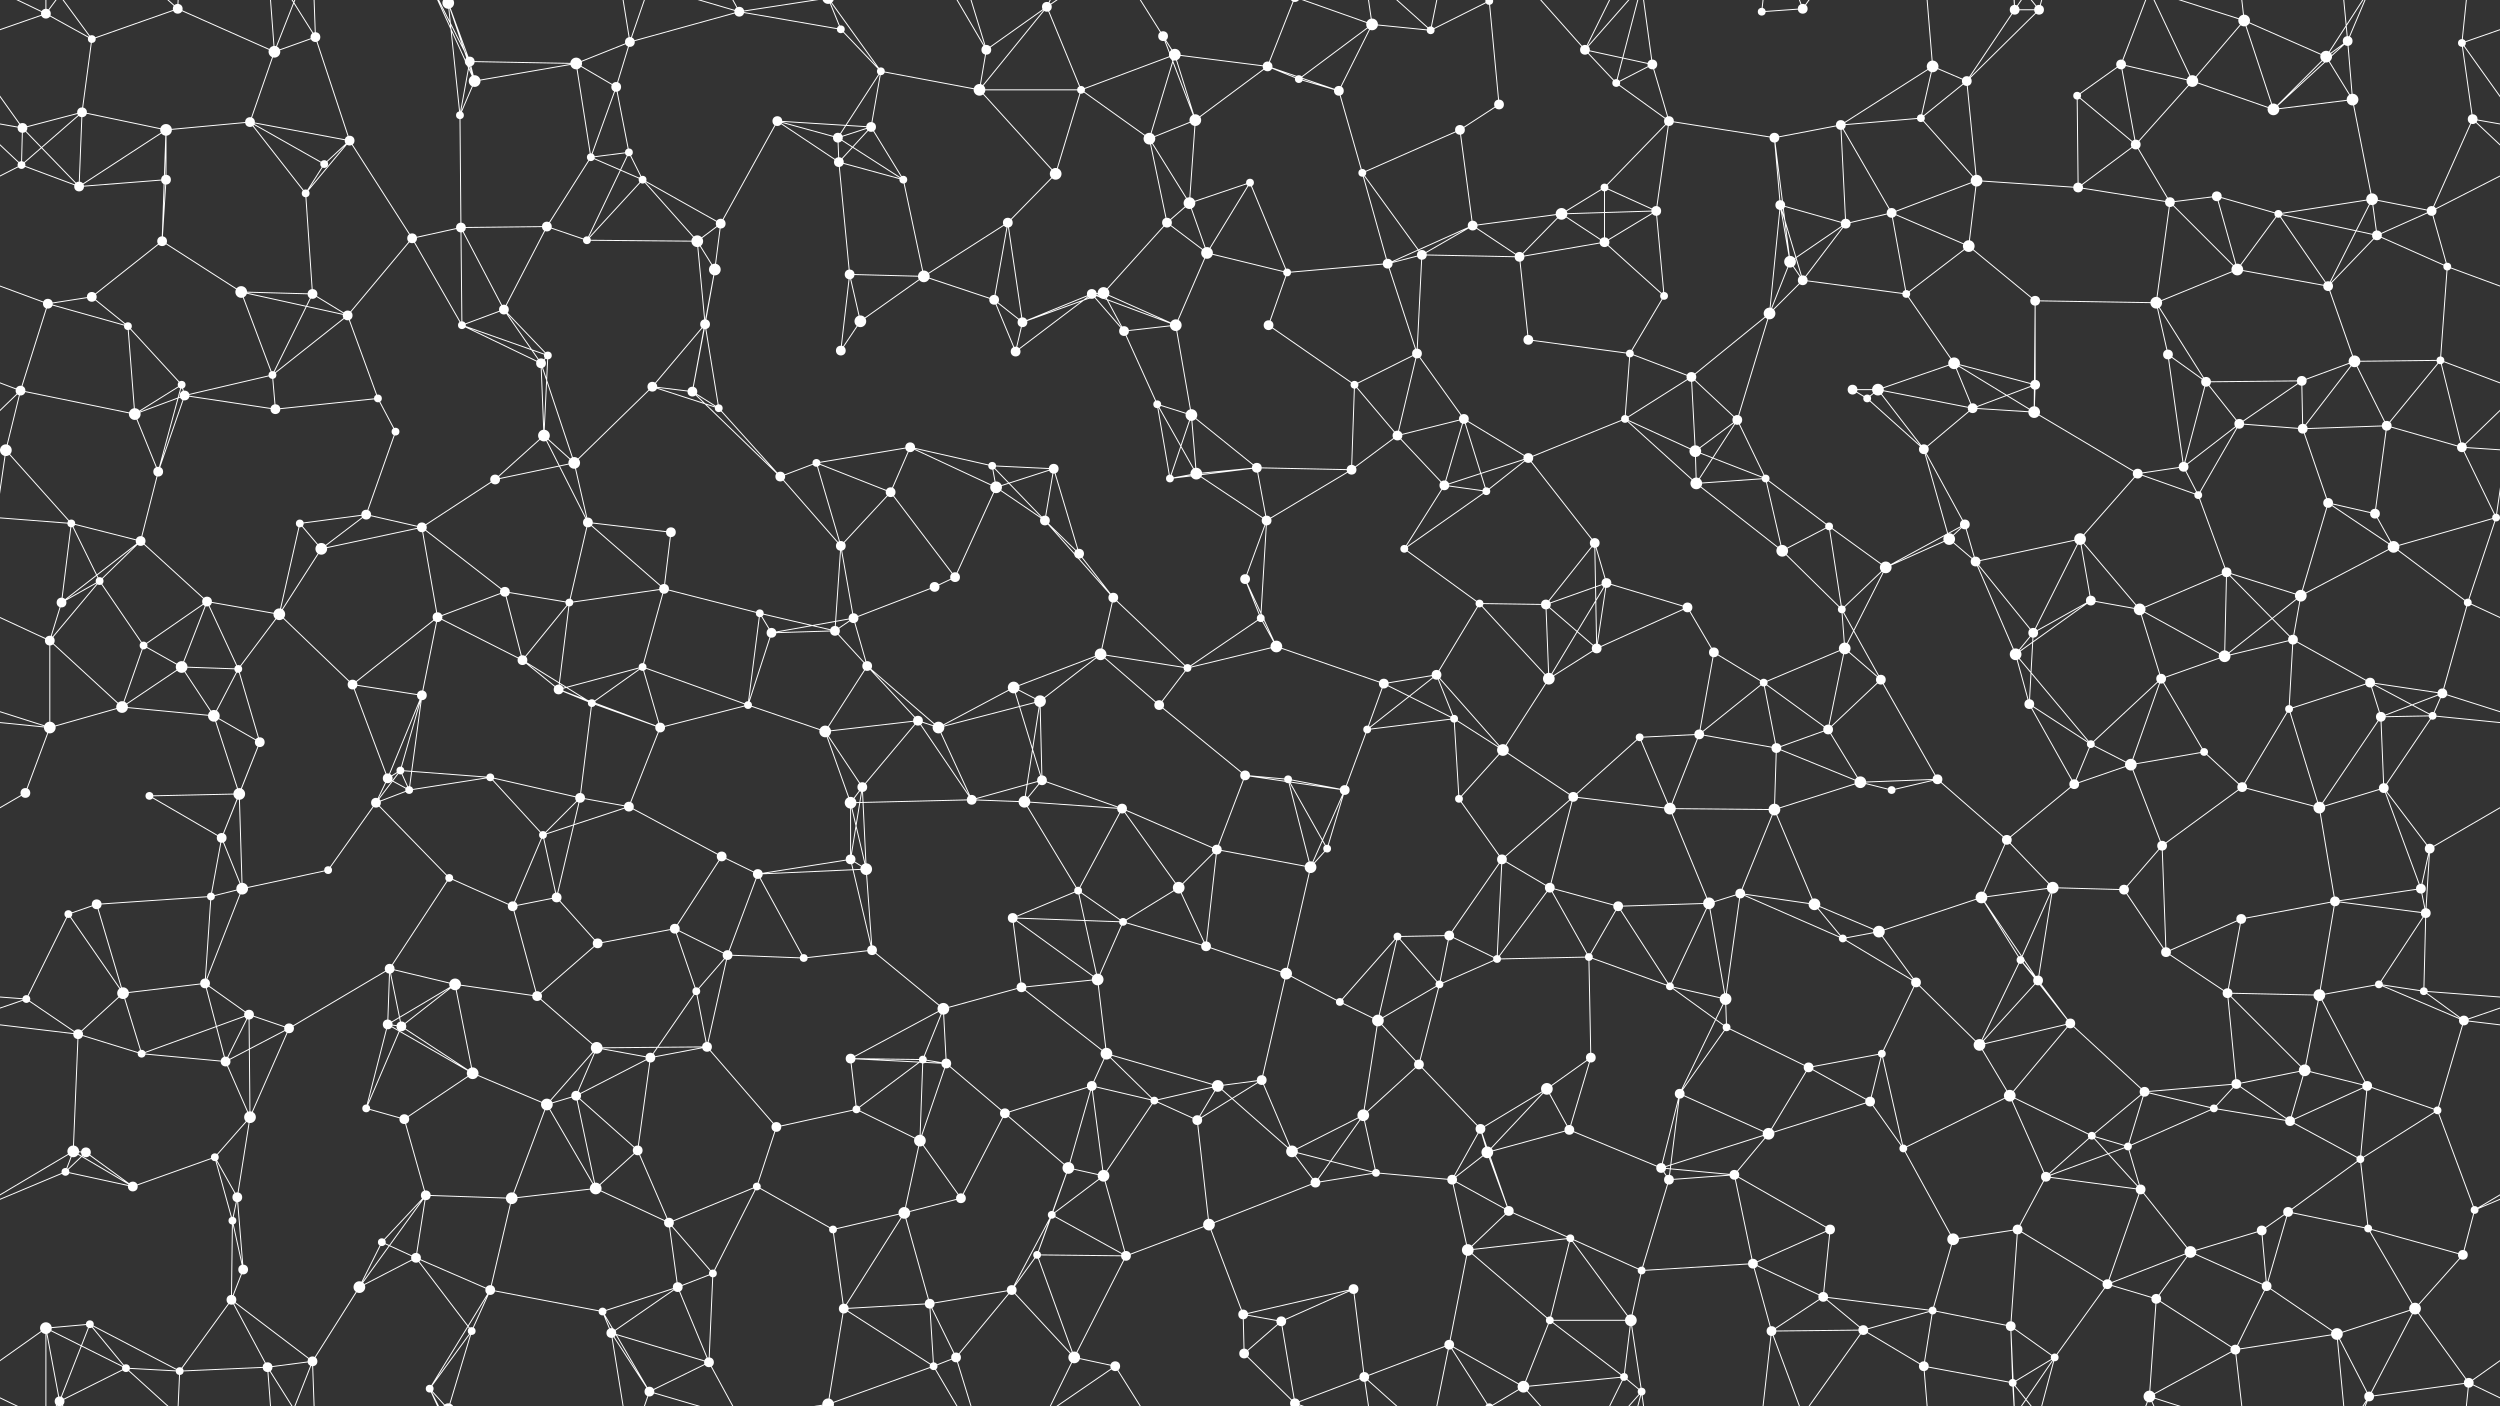 <svg xmlns="http://www.w3.org/2000/svg" width="2560" height="1440" fill="#fff"><rect width="100%" height="100%" fill="#333333" stroke="none"/><circle cx="47" cy="14" r="5"/><circle cx="94" cy="40" r="4"/><circle cx="182" cy="9" r="5"/><circle cx="281" cy="53" r="6"/><circle cx="323" cy="38" r="5"/><circle cx="459" cy="3" r="6"/><circle cx="459" cy="1443" r="6"/><circle cx="481" cy="63" r="5"/><circle cx="590" cy="65" r="6"/><circle cx="645" cy="43" r="5"/><circle cx="757" cy="12" r="5"/><circle cx="861" cy="30" r="4"/><circle cx="902" cy="73" r="4"/><circle cx="1010" cy="51" r="5"/><circle cx="1072" cy="7" r="5"/><circle cx="1191" cy="37" r="5"/><circle cx="1203" cy="56" r="6"/><circle cx="1298" cy="68" r="5"/><circle cx="1405" cy="25" r="6"/><circle cx="1465" cy="31" r="4"/><circle cx="1525" cy="1" r="4"/><circle cx="1525" cy="1441" r="4"/><circle cx="1623" cy="51" r="5"/><circle cx="1692" cy="66" r="5"/><circle cx="1804" cy="12" r="4"/><circle cx="1846" cy="9" r="5"/><circle cx="1979" cy="68" r="6"/><circle cx="2063" cy="10" r="5"/><circle cx="2088" cy="10" r="5"/><circle cx="2172" cy="66" r="5"/><circle cx="2298" cy="21" r="6"/><circle cx="2382" cy="58" r="6"/><circle cx="2404" cy="42" r="5"/><circle cx="2521" cy="44" r="4"/><circle cx="23" cy="131" r="5"/><circle cx="84" cy="115" r="5"/><circle cx="170" cy="133" r="6"/><circle cx="256" cy="125" r="5"/><circle cx="358" cy="144" r="5"/><circle cx="471" cy="118" r="4"/><circle cx="486" cy="83" r="6"/><circle cx="631" cy="89" r="5"/><circle cx="644" cy="156" r="4"/><circle cx="796" cy="124" r="5"/><circle cx="858" cy="141" r="5"/><circle cx="892" cy="130" r="5"/><circle cx="1003" cy="92" r="6"/><circle cx="1107" cy="92" r="4"/><circle cx="1177" cy="142" r="6"/><circle cx="1224" cy="123" r="6"/><circle cx="1330" cy="81" r="4"/><circle cx="1371" cy="93" r="5"/><circle cx="1495" cy="133" r="5"/><circle cx="1535" cy="107" r="5"/><circle cx="1655" cy="85" r="4"/><circle cx="1709" cy="124" r="5"/><circle cx="1817" cy="141" r="5"/><circle cx="1885" cy="128" r="5"/><circle cx="1967" cy="121" r="4"/><circle cx="2014" cy="83" r="5"/><circle cx="2127" cy="98" r="4"/><circle cx="2187" cy="148" r="5"/><circle cx="2245" cy="83" r="6"/><circle cx="2328" cy="112" r="6"/><circle cx="2409" cy="102" r="6"/><circle cx="2532" cy="122" r="5"/><circle cx="22" cy="169" r="4"/><circle cx="81" cy="191" r="5"/><circle cx="170" cy="184" r="5"/><circle cx="313" cy="198" r="4"/><circle cx="332" cy="168" r="4"/><circle cx="472" cy="233" r="5"/><circle cx="560" cy="232" r="5"/><circle cx="605" cy="161" r="4"/><circle cx="658" cy="184" r="4"/><circle cx="738" cy="229" r="5"/><circle cx="859" cy="166" r="5"/><circle cx="925" cy="184" r="4"/><circle cx="1032" cy="228" r="5"/><circle cx="1081" cy="178" r="6"/><circle cx="1195" cy="228" r="5"/><circle cx="1218" cy="208" r="6"/><circle cx="1280" cy="187" r="4"/><circle cx="1395" cy="177" r="4"/><circle cx="1508" cy="231" r="5"/><circle cx="1599" cy="219" r="6"/><circle cx="1643" cy="192" r="4"/><circle cx="1696" cy="216" r="5"/><circle cx="1823" cy="210" r="5"/><circle cx="1890" cy="229" r="5"/><circle cx="1937" cy="218" r="5"/><circle cx="2024" cy="185" r="6"/><circle cx="2128" cy="192" r="5"/><circle cx="2222" cy="207" r="5"/><circle cx="2270" cy="201" r="5"/><circle cx="2333" cy="219" r="4"/><circle cx="2429" cy="204" r="6"/><circle cx="2490" cy="216" r="5"/><circle cx="49" cy="311" r="5"/><circle cx="94" cy="304" r="5"/><circle cx="166" cy="247" r="5"/><circle cx="247" cy="299" r="6"/><circle cx="320" cy="301" r="5"/><circle cx="422" cy="244" r="5"/><circle cx="516" cy="317" r="5"/><circle cx="601" cy="246" r="4"/><circle cx="714" cy="247" r="6"/><circle cx="732" cy="276" r="6"/><circle cx="870" cy="281" r="5"/><circle cx="946" cy="283" r="6"/><circle cx="1018" cy="307" r="5"/><circle cx="1118" cy="301" r="5"/><circle cx="1130" cy="300" r="6"/><circle cx="1236" cy="259" r="6"/><circle cx="1318" cy="279" r="4"/><circle cx="1421" cy="270" r="5"/><circle cx="1456" cy="261" r="5"/><circle cx="1556" cy="263" r="5"/><circle cx="1643" cy="248" r="5"/><circle cx="1704" cy="303" r="4"/><circle cx="1833" cy="268" r="6"/><circle cx="1846" cy="287" r="5"/><circle cx="1952" cy="301" r="4"/><circle cx="2016" cy="252" r="6"/><circle cx="2084" cy="308" r="5"/><circle cx="2208" cy="310" r="6"/><circle cx="2291" cy="276" r="6"/><circle cx="2384" cy="293" r="5"/><circle cx="2434" cy="241" r="5"/><circle cx="2506" cy="273" r="4"/><circle cx="21" cy="400" r="5"/><circle cx="131" cy="334" r="4"/><circle cx="186" cy="394" r="4"/><circle cx="279" cy="384" r="4"/><circle cx="356" cy="323" r="5"/><circle cx="473" cy="333" r="4"/><circle cx="554" cy="372" r="5"/><circle cx="561" cy="364" r="4"/><circle cx="668" cy="396" r="5"/><circle cx="722" cy="332" r="5"/><circle cx="861" cy="359" r="5"/><circle cx="881" cy="329" r="6"/><circle cx="1040" cy="360" r="5"/><circle cx="1047" cy="330" r="5"/><circle cx="1151" cy="339" r="5"/><circle cx="1204" cy="333" r="6"/><circle cx="1299" cy="333" r="5"/><circle cx="1387" cy="394" r="4"/><circle cx="1451" cy="362" r="5"/><circle cx="1565" cy="348" r="5"/><circle cx="1669" cy="362" r="4"/><circle cx="1732" cy="386" r="5"/><circle cx="1812" cy="321" r="6"/><circle cx="1897" cy="399" r="5"/><circle cx="1923" cy="399" r="6"/><circle cx="2001" cy="372" r="6"/><circle cx="2084" cy="394" r="5"/><circle cx="2220" cy="363" r="5"/><circle cx="2259" cy="391" r="5"/><circle cx="2357" cy="390" r="5"/><circle cx="2411" cy="370" r="6"/><circle cx="2499" cy="369" r="4"/><circle cx="6" cy="461" r="6"/><circle cx="138" cy="424" r="6"/><circle cx="189" cy="405" r="5"/><circle cx="282" cy="419" r="5"/><circle cx="387" cy="408" r="4"/><circle cx="405" cy="442" r="4"/><circle cx="557" cy="446" r="6"/><circle cx="588" cy="474" r="6"/><circle cx="709" cy="401" r="5"/><circle cx="736" cy="418" r="4"/><circle cx="836" cy="474" r="4"/><circle cx="932" cy="458" r="5"/><circle cx="1016" cy="477" r="4"/><circle cx="1079" cy="480" r="5"/><circle cx="1185" cy="414" r="4"/><circle cx="1220" cy="425" r="6"/><circle cx="1287" cy="479" r="5"/><circle cx="1431" cy="446" r="5"/><circle cx="1499" cy="429" r="5"/><circle cx="1565" cy="469" r="5"/><circle cx="1664" cy="429" r="4"/><circle cx="1736" cy="462" r="6"/><circle cx="1779" cy="430" r="5"/><circle cx="1912" cy="408" r="4"/><circle cx="1970" cy="460" r="5"/><circle cx="2020" cy="418" r="5"/><circle cx="2083" cy="422" r="6"/><circle cx="2236" cy="478" r="5"/><circle cx="2293" cy="434" r="5"/><circle cx="2358" cy="439" r="5"/><circle cx="2444" cy="436" r="5"/><circle cx="2521" cy="458" r="5"/><circle cx="73" cy="536" r="4"/><circle cx="144" cy="554" r="5"/><circle cx="162" cy="483" r="5"/><circle cx="307" cy="536" r="4"/><circle cx="375" cy="527" r="5"/><circle cx="432" cy="540" r="5"/><circle cx="507" cy="491" r="5"/><circle cx="602" cy="535" r="5"/><circle cx="687" cy="545" r="5"/><circle cx="799" cy="488" r="5"/><circle cx="861" cy="559" r="5"/><circle cx="912" cy="504" r="5"/><circle cx="1020" cy="499" r="6"/><circle cx="1070" cy="533" r="5"/><circle cx="1198" cy="490" r="4"/><circle cx="1225" cy="485" r="6"/><circle cx="1297" cy="533" r="5"/><circle cx="1384" cy="481" r="5"/><circle cx="1479" cy="497" r="5"/><circle cx="1522" cy="503" r="4"/><circle cx="1633" cy="556" r="5"/><circle cx="1737" cy="495" r="6"/><circle cx="1808" cy="490" r="4"/><circle cx="1873" cy="539" r="4"/><circle cx="1996" cy="552" r="6"/><circle cx="2012" cy="537" r="5"/><circle cx="2130" cy="552" r="6"/><circle cx="2189" cy="485" r="5"/><circle cx="2251" cy="507" r="4"/><circle cx="2384" cy="515" r="5"/><circle cx="2432" cy="526" r="5"/><circle cx="2556" cy="530" r="4"/><circle cx="63" cy="617" r="5"/><circle cx="102" cy="595" r="4"/><circle cx="212" cy="616" r="5"/><circle cx="286" cy="629" r="6"/><circle cx="329" cy="562" r="6"/><circle cx="448" cy="632" r="5"/><circle cx="517" cy="606" r="5"/><circle cx="583" cy="617" r="4"/><circle cx="680" cy="603" r="5"/><circle cx="778" cy="628" r="4"/><circle cx="874" cy="633" r="5"/><circle cx="957" cy="601" r="5"/><circle cx="978" cy="591" r="5"/><circle cx="1105" cy="567" r="5"/><circle cx="1140" cy="612" r="5"/><circle cx="1275" cy="593" r="5"/><circle cx="1291" cy="633" r="4"/><circle cx="1438" cy="562" r="4"/><circle cx="1515" cy="618" r="4"/><circle cx="1583" cy="619" r="5"/><circle cx="1645" cy="597" r="5"/><circle cx="1728" cy="622" r="5"/><circle cx="1825" cy="564" r="6"/><circle cx="1886" cy="624" r="4"/><circle cx="1931" cy="581" r="6"/><circle cx="2023" cy="575" r="5"/><circle cx="2141" cy="615" r="5"/><circle cx="2191" cy="624" r="6"/><circle cx="2280" cy="586" r="5"/><circle cx="2356" cy="610" r="6"/><circle cx="2451" cy="560" r="6"/><circle cx="2527" cy="617" r="4"/><circle cx="51" cy="656" r="5"/><circle cx="147" cy="661" r="4"/><circle cx="186" cy="683" r="6"/><circle cx="244" cy="685" r="4"/><circle cx="361" cy="701" r="5"/><circle cx="432" cy="712" r="5"/><circle cx="535" cy="676" r="5"/><circle cx="572" cy="706" r="5"/><circle cx="658" cy="683" r="4"/><circle cx="790" cy="648" r="5"/><circle cx="855" cy="646" r="5"/><circle cx="888" cy="682" r="5"/><circle cx="1038" cy="704" r="6"/><circle cx="1065" cy="718" r="6"/><circle cx="1127" cy="670" r="6"/><circle cx="1216" cy="684" r="4"/><circle cx="1307" cy="662" r="6"/><circle cx="1417" cy="700" r="5"/><circle cx="1471" cy="691" r="5"/><circle cx="1586" cy="695" r="6"/><circle cx="1635" cy="664" r="5"/><circle cx="1755" cy="668" r="5"/><circle cx="1806" cy="699" r="4"/><circle cx="1889" cy="664" r="6"/><circle cx="1926" cy="696" r="5"/><circle cx="2064" cy="670" r="6"/><circle cx="2082" cy="648" r="5"/><circle cx="2213" cy="695" r="5"/><circle cx="2278" cy="672" r="6"/><circle cx="2348" cy="655" r="5"/><circle cx="2427" cy="699" r="5"/><circle cx="2501" cy="710" r="5"/><circle cx="51" cy="745" r="6"/><circle cx="125" cy="724" r="6"/><circle cx="219" cy="733" r="6"/><circle cx="266" cy="760" r="5"/><circle cx="397" cy="797" r="5"/><circle cx="410" cy="789" r="4"/><circle cx="502" cy="796" r="4"/><circle cx="606" cy="720" r="4"/><circle cx="676" cy="745" r="5"/><circle cx="766" cy="722" r="4"/><circle cx="845" cy="749" r="6"/><circle cx="940" cy="738" r="5"/><circle cx="961" cy="745" r="6"/><circle cx="1067" cy="799" r="5"/><circle cx="1187" cy="722" r="5"/><circle cx="1275" cy="794" r="5"/><circle cx="1319" cy="798" r="4"/><circle cx="1400" cy="747" r="4"/><circle cx="1489" cy="736" r="4"/><circle cx="1539" cy="768" r="6"/><circle cx="1679" cy="755" r="4"/><circle cx="1740" cy="752" r="5"/><circle cx="1819" cy="766" r="5"/><circle cx="1872" cy="747" r="5"/><circle cx="1984" cy="798" r="5"/><circle cx="2078" cy="721" r="5"/><circle cx="2141" cy="762" r="4"/><circle cx="2182" cy="783" r="6"/><circle cx="2257" cy="770" r="4"/><circle cx="2344" cy="726" r="4"/><circle cx="2438" cy="734" r="5"/><circle cx="2491" cy="733" r="4"/><circle cx="26" cy="812" r="5"/><circle cx="153" cy="815" r="4"/><circle cx="227" cy="858" r="5"/><circle cx="245" cy="813" r="6"/><circle cx="385" cy="822" r="5"/><circle cx="419" cy="809" r="4"/><circle cx="556" cy="855" r="4"/><circle cx="594" cy="817" r="5"/><circle cx="644" cy="826" r="5"/><circle cx="739" cy="877" r="5"/><circle cx="871" cy="822" r="6"/><circle cx="883" cy="806" r="5"/><circle cx="995" cy="819" r="5"/><circle cx="1049" cy="821" r="6"/><circle cx="1149" cy="828" r="5"/><circle cx="1246" cy="870" r="5"/><circle cx="1359" cy="869" r="4"/><circle cx="1377" cy="809" r="5"/><circle cx="1494" cy="818" r="4"/><circle cx="1538" cy="880" r="5"/><circle cx="1611" cy="816" r="5"/><circle cx="1710" cy="828" r="6"/><circle cx="1817" cy="829" r="6"/><circle cx="1905" cy="801" r="6"/><circle cx="1937" cy="809" r="4"/><circle cx="2055" cy="860" r="5"/><circle cx="2124" cy="803" r="5"/><circle cx="2214" cy="866" r="5"/><circle cx="2296" cy="806" r="5"/><circle cx="2375" cy="827" r="6"/><circle cx="2441" cy="807" r="5"/><circle cx="2488" cy="869" r="5"/><circle cx="70" cy="936" r="4"/><circle cx="99" cy="926" r="5"/><circle cx="216" cy="918" r="4"/><circle cx="248" cy="910" r="6"/><circle cx="336" cy="891" r="4"/><circle cx="460" cy="899" r="4"/><circle cx="525" cy="928" r="5"/><circle cx="570" cy="919" r="5"/><circle cx="691" cy="951" r="5"/><circle cx="776" cy="895" r="5"/><circle cx="871" cy="880" r="5"/><circle cx="887" cy="890" r="6"/><circle cx="1037" cy="940" r="5"/><circle cx="1104" cy="912" r="4"/><circle cx="1150" cy="944" r="4"/><circle cx="1207" cy="909" r="6"/><circle cx="1342" cy="888" r="6"/><circle cx="1431" cy="959" r="4"/><circle cx="1484" cy="958" r="5"/><circle cx="1587" cy="909" r="5"/><circle cx="1657" cy="928" r="5"/><circle cx="1750" cy="925" r="6"/><circle cx="1782" cy="915" r="5"/><circle cx="1858" cy="926" r="6"/><circle cx="1924" cy="954" r="6"/><circle cx="2029" cy="919" r="6"/><circle cx="2102" cy="909" r="6"/><circle cx="2175" cy="911" r="5"/><circle cx="2295" cy="941" r="5"/><circle cx="2391" cy="923" r="5"/><circle cx="2479" cy="910" r="5"/><circle cx="2484" cy="935" r="5"/><circle cx="27" cy="1023" r="4"/><circle cx="126" cy="1017" r="6"/><circle cx="210" cy="1007" r="5"/><circle cx="255" cy="1039" r="5"/><circle cx="399" cy="992" r="5"/><circle cx="466" cy="1008" r="6"/><circle cx="550" cy="1020" r="5"/><circle cx="612" cy="966" r="5"/><circle cx="713" cy="1015" r="4"/><circle cx="745" cy="978" r="5"/><circle cx="823" cy="981" r="4"/><circle cx="893" cy="973" r="5"/><circle cx="966" cy="1033" r="6"/><circle cx="1046" cy="1011" r="5"/><circle cx="1124" cy="1003" r="6"/><circle cx="1235" cy="969" r="5"/><circle cx="1317" cy="997" r="6"/><circle cx="1372" cy="1026" r="4"/><circle cx="1474" cy="1008" r="4"/><circle cx="1533" cy="982" r="4"/><circle cx="1627" cy="980" r="4"/><circle cx="1710" cy="1010" r="4"/><circle cx="1767" cy="1023" r="6"/><circle cx="1887" cy="961" r="4"/><circle cx="1962" cy="1006" r="5"/><circle cx="2069" cy="983" r="4"/><circle cx="2087" cy="1004" r="5"/><circle cx="2218" cy="975" r="5"/><circle cx="2281" cy="1017" r="5"/><circle cx="2375" cy="1019" r="6"/><circle cx="2436" cy="1008" r="4"/><circle cx="2482" cy="1015" r="4"/><circle cx="80" cy="1059" r="5"/><circle cx="145" cy="1079" r="4"/><circle cx="231" cy="1087" r="5"/><circle cx="296" cy="1053" r="5"/><circle cx="397" cy="1049" r="5"/><circle cx="411" cy="1051" r="5"/><circle cx="484" cy="1099" r="6"/><circle cx="611" cy="1073" r="6"/><circle cx="666" cy="1083" r="5"/><circle cx="724" cy="1072" r="5"/><circle cx="871" cy="1084" r="5"/><circle cx="945" cy="1085" r="4"/><circle cx="969" cy="1089" r="5"/><circle cx="1118" cy="1112" r="5"/><circle cx="1133" cy="1079" r="6"/><circle cx="1247" cy="1112" r="6"/><circle cx="1292" cy="1106" r="5"/><circle cx="1411" cy="1045" r="6"/><circle cx="1453" cy="1090" r="5"/><circle cx="1584" cy="1115" r="6"/><circle cx="1629" cy="1083" r="5"/><circle cx="1720" cy="1120" r="5"/><circle cx="1768" cy="1052" r="4"/><circle cx="1852" cy="1093" r="5"/><circle cx="1927" cy="1079" r="4"/><circle cx="2027" cy="1070" r="6"/><circle cx="2120" cy="1048" r="5"/><circle cx="2196" cy="1118" r="5"/><circle cx="2290" cy="1110" r="5"/><circle cx="2360" cy="1096" r="6"/><circle cx="2424" cy="1112" r="5"/><circle cx="2523" cy="1045" r="5"/><circle cx="75" cy="1179" r="6"/><circle cx="88" cy="1180" r="5"/><circle cx="220" cy="1185" r="4"/><circle cx="256" cy="1144" r="6"/><circle cx="375" cy="1135" r="4"/><circle cx="414" cy="1146" r="5"/><circle cx="560" cy="1131" r="6"/><circle cx="590" cy="1122" r="5"/><circle cx="653" cy="1178" r="5"/><circle cx="795" cy="1154" r="5"/><circle cx="877" cy="1136" r="4"/><circle cx="942" cy="1168" r="6"/><circle cx="1029" cy="1140" r="5"/><circle cx="1094" cy="1196" r="6"/><circle cx="1182" cy="1127" r="4"/><circle cx="1226" cy="1147" r="5"/><circle cx="1323" cy="1179" r="6"/><circle cx="1396" cy="1142" r="6"/><circle cx="1516" cy="1156" r="5"/><circle cx="1523" cy="1180" r="6"/><circle cx="1607" cy="1157" r="5"/><circle cx="1701" cy="1196" r="5"/><circle cx="1811" cy="1161" r="6"/><circle cx="1915" cy="1128" r="5"/><circle cx="1949" cy="1176" r="4"/><circle cx="2058" cy="1122" r="6"/><circle cx="2142" cy="1163" r="4"/><circle cx="2179" cy="1174" r="4"/><circle cx="2267" cy="1135" r="4"/><circle cx="2345" cy="1148" r="5"/><circle cx="2417" cy="1187" r="4"/><circle cx="2496" cy="1137" r="4"/><circle cx="67" cy="1200" r="4"/><circle cx="136" cy="1215" r="5"/><circle cx="238" cy="1250" r="4"/><circle cx="243" cy="1226" r="5"/><circle cx="391" cy="1272" r="4"/><circle cx="436" cy="1224" r="5"/><circle cx="524" cy="1227" r="6"/><circle cx="610" cy="1217" r="6"/><circle cx="685" cy="1252" r="5"/><circle cx="775" cy="1215" r="4"/><circle cx="853" cy="1259" r="4"/><circle cx="926" cy="1242" r="6"/><circle cx="984" cy="1227" r="5"/><circle cx="1077" cy="1244" r="4"/><circle cx="1130" cy="1204" r="6"/><circle cx="1238" cy="1254" r="6"/><circle cx="1347" cy="1211" r="5"/><circle cx="1409" cy="1201" r="4"/><circle cx="1487" cy="1208" r="5"/><circle cx="1545" cy="1240" r="5"/><circle cx="1608" cy="1268" r="4"/><circle cx="1709" cy="1208" r="5"/><circle cx="1776" cy="1203" r="5"/><circle cx="1874" cy="1259" r="5"/><circle cx="2000" cy="1269" r="6"/><circle cx="2066" cy="1259" r="5"/><circle cx="2095" cy="1205" r="5"/><circle cx="2192" cy="1218" r="5"/><circle cx="2316" cy="1260" r="5"/><circle cx="2343" cy="1241" r="5"/><circle cx="2425" cy="1258" r="4"/><circle cx="2534" cy="1239" r="4"/><circle cx="47" cy="1360" r="6"/><circle cx="92" cy="1356" r="4"/><circle cx="237" cy="1331" r="5"/><circle cx="249" cy="1300" r="5"/><circle cx="368" cy="1318" r="6"/><circle cx="426" cy="1288" r="5"/><circle cx="502" cy="1321" r="5"/><circle cx="617" cy="1343" r="4"/><circle cx="694" cy="1318" r="5"/><circle cx="730" cy="1304" r="4"/><circle cx="864" cy="1340" r="5"/><circle cx="952" cy="1335" r="5"/><circle cx="1036" cy="1321" r="5"/><circle cx="1062" cy="1285" r="4"/><circle cx="1153" cy="1286" r="5"/><circle cx="1273" cy="1346" r="5"/><circle cx="1312" cy="1353" r="5"/><circle cx="1386" cy="1320" r="5"/><circle cx="1503" cy="1280" r="6"/><circle cx="1587" cy="1352" r="4"/><circle cx="1670" cy="1352" r="6"/><circle cx="1681" cy="1301" r="4"/><circle cx="1795" cy="1294" r="5"/><circle cx="1867" cy="1328" r="5"/><circle cx="1979" cy="1342" r="4"/><circle cx="2059" cy="1358" r="5"/><circle cx="2158" cy="1315" r="5"/><circle cx="2208" cy="1330" r="5"/><circle cx="2243" cy="1282" r="6"/><circle cx="2321" cy="1317" r="5"/><circle cx="2473" cy="1340" r="6"/><circle cx="2522" cy="1285" r="5"/><circle cx="61" cy="1435" r="5"/><circle cx="129" cy="1401" r="4"/><circle cx="184" cy="1404" r="4"/><circle cx="274" cy="1400" r="5"/><circle cx="320" cy="1394" r="5"/><circle cx="440" cy="1422" r="4"/><circle cx="483" cy="1363" r="4"/><circle cx="626" cy="1365" r="5"/><circle cx="665" cy="1425" r="5"/><circle cx="726" cy="1395" r="5"/><circle cx="848" cy="1438" r="6"/><circle cx="848" cy="-2" r="6"/><circle cx="956" cy="1399" r="4"/><circle cx="979" cy="1390" r="5"/><circle cx="1100" cy="1390" r="6"/><circle cx="1142" cy="1399" r="5"/><circle cx="1274" cy="1386" r="5"/><circle cx="1326" cy="1437" r="5"/><circle cx="1326" cy="-3" r="5"/><circle cx="1397" cy="1410" r="5"/><circle cx="1484" cy="1377" r="5"/><circle cx="1560" cy="1420" r="6"/><circle cx="1663" cy="1410" r="4"/><circle cx="1681" cy="1425" r="4"/><circle cx="1814" cy="1363" r="5"/><circle cx="1908" cy="1362" r="5"/><circle cx="1970" cy="1399" r="5"/><circle cx="2061" cy="1416" r="4"/><circle cx="2104" cy="1390" r="4"/><circle cx="2201" cy="1430" r="6"/><circle cx="2289" cy="1382" r="5"/><circle cx="2393" cy="1366" r="6"/><circle cx="2426" cy="1430" r="5"/><circle cx="2528" cy="1416" r="5"/><path stroke="#fff" d="M47 14L94 40M47 14L-39 44M47 14L47 -80M47 14L61 -5M47 14L-32 -24M2607 14L2521 44M2607 14L2528 -24M47 1454L47 1360M47 1454L61 1435M47 1454L-32 1416M2607 1454L2528 1416M94 40L182 9M94 40L84 115M94 40L61 -5M94 1480L61 1435M182 9L281 53M182 9L129 -39M182 9L184 -36M182 1449L129 1401M182 1449L184 1404M281 53L323 38M281 53L256 125M281 53L274 -40M281 53L320 -46M281 1493L274 1400M281 1493L320 1394M323 38L358 144M323 38L274 -40M323 38L320 -46M323 1478L274 1400M323 1478L320 1394M459 3L481 63M459 3L471 118M459 3L486 83M459 3L440 -18M459 3L483 -77M459 1443L440 1422M459 1443L483 1363M481 63L590 65M481 63L471 118M481 63L486 83M481 63L440 -18M481 1503L440 1422M590 65L645 43M590 65L486 83M590 65L631 89M590 65L605 161M645 43L757 12M645 43L631 89M645 43L626 -75M645 43L665 -15M645 1483L626 1365M645 1483L665 1425M757 12L861 30M757 12L665 -15M757 12L726 -45M757 12L848 -2M757 1452L665 1425M757 1452L726 1395M757 1452L848 1438M861 30L902 73M861 30L848 -2M861 1470L848 1438M902 73L858 141M902 73L892 130M902 73L1003 92M902 73L848 -2M902 1513L848 1438M1010 51L1072 7M1010 51L1003 92M1010 51L956 -41M1010 51L979 -50M1010 1491L956 1399M1010 1491L979 1390M1072 7L1003 92M1072 7L1107 92M1072 7L1100 -50M1072 7L1142 -41M1072 1447L1100 1390M1072 1447L1142 1399M1191 37L1203 56M1191 37L1224 123M1191 37L1142 -41M1191 1477L1142 1399M1203 56L1298 68M1203 56L1107 92M1203 56L1177 142M1203 56L1224 123M1298 68L1224 123M1298 68L1330 81M1298 68L1371 93M1298 68L1326 -3M1298 1508L1326 1437M1405 25L1465 31M1405 25L1330 81M1405 25L1371 93M1405 25L1326 -3M1405 25L1397 -30M1405 1465L1326 1437M1405 1465L1397 1410M1465 31L1525 1M1465 31L1397 -30M1465 31L1484 -63M1465 1471L1397 1410M1465 1471L1484 1377M1525 1L1535 107M1525 1L1484 -63M1525 1L1560 -20M1525 1441L1484 1377M1525 1441L1560 1420M1623 51L1692 66M1623 51L1655 85M1623 51L1560 -20M1623 51L1663 -30M1623 51L1681 -15M1623 1491L1560 1420M1623 1491L1663 1410M1623 1491L1681 1425M1692 66L1655 85M1692 66L1709 124M1692 66L1681 -15M1692 1506L1681 1425M1804 12L1846 9M1804 12L1814 -77M1804 1452L1814 1363M1846 9L1814 -77M1846 9L1908 -78M1846 1449L1814 1363M1846 1449L1908 1362M1979 68L1885 128M1979 68L1967 121M1979 68L2014 83M1979 68L1970 -41M1979 1508L1970 1399M2063 10L2088 10M2063 10L2014 83M2063 10L2059 -82M2063 10L2061 -24M2063 10L2104 -50M2063 1450L2059 1358M2063 1450L2061 1416M2063 1450L2104 1390M2088 10L2014 83M2088 10L2061 -24M2088 10L2104 -50M2088 1450L2061 1416M2088 1450L2104 1390M2172 66L2127 98M2172 66L2187 148M2172 66L2245 83M2172 66L2201 -10M2172 1506L2201 1430M2298 21L2382 58M2298 21L2245 83M2298 21L2328 112M2298 21L2201 -10M2298 21L2289 -58M2298 1461L2201 1430M2298 1461L2289 1382M2382 58L2404 42M2382 58L2328 112M2382 58L2409 102M2382 58L2426 -10M2382 1498L2426 1430M2404 42L2328 112M2404 42L2409 102M2404 42L2393 -74M2404 42L2426 -10M2404 1482L2393 1366M2404 1482L2426 1430M2521 44L2583 131M2521 44L2532 122M2521 44L2528 -24M-39 44L23 131M2521 1484L2528 1416M23 131L84 115M23 131L-28 122M23 131L22 169M23 131L81 191M2583 131L2532 122M84 115L170 133M84 115L22 169M84 115L81 191M170 133L256 125M170 133L81 191M170 133L170 184M170 133L166 247M256 125L358 144M256 125L313 198M256 125L332 168M358 144L313 198M358 144L332 168M358 144L422 244M471 118L486 83M471 118L472 233M486 83L440 -18M486 1523L440 1422M631 89L644 156M631 89L605 161M644 156L605 161M644 156L658 184M644 156L601 246M796 124L858 141M796 124L892 130M796 124L738 229M796 124L859 166M858 141L892 130M858 141L859 166M858 141L925 184M892 130L859 166M892 130L925 184M1003 92L1107 92M1003 92L1081 178M1107 92L1177 142M1107 92L1081 178M1177 142L1224 123M1177 142L1195 228M1177 142L1218 208M1224 123L1218 208M1330 81L1371 93M1371 93L1395 177M1495 133L1535 107M1495 133L1395 177M1495 133L1508 231M1655 85L1709 124M1655 85L1681 -15M1655 1525L1681 1425M1709 124L1817 141M1709 124L1643 192M1709 124L1696 216M1817 141L1885 128M1817 141L1823 210M1817 141L1833 268M1885 128L1967 121M1885 128L1890 229M1885 128L1937 218M1967 121L2014 83M1967 121L2024 185M2014 83L2024 185M2127 98L2187 148M2127 98L2128 192M2187 148L2245 83M2187 148L2128 192M2187 148L2222 207M2245 83L2328 112M2245 83L2201 -10M2245 1523L2201 1430M2328 112L2409 102M2409 102L2429 204M2532 122L2582 169M2532 122L2490 216M-28 122L22 169M22 169L81 191M22 169L-70 216M2582 169L2490 216M81 191L170 184M170 184L166 247M313 198L332 168M313 198L320 301M472 233L560 232M472 233L422 244M472 233L516 317M472 233L473 333M560 232L605 161M560 232L516 317M560 232L601 246M605 161L658 184M658 184L738 229M658 184L601 246M658 184L714 247M738 229L714 247M738 229L732 276M859 166L925 184M859 166L870 281M925 184L946 283M1032 228L1081 178M1032 228L946 283M1032 228L1018 307M1032 228L1047 330M1195 228L1218 208M1195 228L1130 300M1195 228L1236 259M1218 208L1280 187M1218 208L1236 259M1280 187L1236 259M1280 187L1318 279M1395 177L1421 270M1395 177L1456 261M1508 231L1599 219M1508 231L1421 270M1508 231L1456 261M1508 231L1556 263M1599 219L1643 192M1599 219L1696 216M1599 219L1556 263M1599 219L1643 248M1643 192L1696 216M1643 192L1643 248M1696 216L1643 248M1696 216L1704 303M1823 210L1890 229M1823 210L1833 268M1823 210L1846 287M1823 210L1812 321M1890 229L1937 218M1890 229L1833 268M1890 229L1846 287M1937 218L2024 185M1937 218L1952 301M1937 218L2016 252M2024 185L2128 192M2024 185L2016 252M2128 192L2222 207M2222 207L2270 201M2222 207L2208 310M2222 207L2291 276M2270 201L2333 219M2270 201L2291 276M2333 219L2429 204M2333 219L2291 276M2333 219L2384 293M2333 219L2434 241M2429 204L2490 216M2429 204L2384 293M2429 204L2434 241M2490 216L2434 241M2490 216L2506 273M49 311L94 304M49 311L-54 273M49 311L21 400M49 311L131 334M2609 311L2506 273M94 304L166 247M94 304L131 334M166 247L247 299M247 299L320 301M247 299L279 384M247 299L356 323M320 301L279 384M320 301L356 323M422 244L356 323M422 244L473 333M516 317L473 333M516 317L554 372M516 317L561 364M601 246L714 247M714 247L732 276M714 247L722 332M732 276L722 332M732 276L709 401M870 281L946 283M870 281L861 359M870 281L881 329M946 283L1018 307M946 283L881 329M1018 307L1040 360M1018 307L1047 330M1118 301L1130 300M1118 301L1040 360M1118 301L1047 330M1118 301L1151 339M1118 301L1204 333M1130 300L1047 330M1130 300L1151 339M1130 300L1204 333M1236 259L1318 279M1236 259L1204 333M1318 279L1421 270M1318 279L1299 333M1421 270L1456 261M1421 270L1451 362M1456 261L1556 263M1456 261L1451 362M1556 263L1643 248M1556 263L1565 348M1643 248L1704 303M1704 303L1669 362M1833 268L1846 287M1833 268L1812 321M1846 287L1952 301M1846 287L1812 321M1952 301L2016 252M1952 301L2001 372M2016 252L2084 308M2084 308L2208 310M2084 308L2084 394M2084 308L2083 422M2208 310L2291 276M2208 310L2220 363M2208 310L2259 391M2291 276L2384 293M2384 293L2434 241M2384 293L2411 370M2434 241L2506 273M2506 273L2499 369M21 400L-61 369M21 400L6 461M21 400L138 424M21 400L-39 458M2581 400L2499 369M2581 400L2521 458M131 334L186 394M131 334L138 424M186 394L138 424M186 394L189 405M186 394L162 483M279 384L356 323M279 384L189 405M279 384L282 419M356 323L387 408M473 333L554 372M473 333L561 364M554 372L561 364M554 372L557 446M554 372L588 474M561 364L557 446M668 396L722 332M668 396L588 474M668 396L709 401M668 396L736 418M722 332L709 401M722 332L736 418M861 359L881 329M1040 360L1047 330M1151 339L1204 333M1151 339L1185 414M1204 333L1220 425M1299 333L1387 394M1387 394L1451 362M1387 394L1431 446M1387 394L1384 481M1451 362L1431 446M1451 362L1499 429M1565 348L1669 362M1669 362L1732 386M1669 362L1664 429M1732 386L1812 321M1732 386L1664 429M1732 386L1736 462M1732 386L1779 430M1812 321L1779 430M1897 399L1923 399M1897 399L1912 408M1923 399L2001 372M1923 399L1912 408M1923 399L1970 460M1923 399L2020 418M2001 372L2084 394M2001 372L2020 418M2001 372L2083 422M2084 394L2020 418M2084 394L2083 422M2220 363L2259 391M2220 363L2236 478M2259 391L2357 390M2259 391L2236 478M2259 391L2293 434M2357 390L2411 370M2357 390L2293 434M2357 390L2358 439M2411 370L2499 369M2411 370L2358 439M2411 370L2444 436M2499 369L2444 436M2499 369L2521 458M6 461L-39 458M6 461L73 536M6 461L-4 530M2566 461L2521 458M2566 461L2556 530M138 424L189 405M138 424L162 483M189 405L282 419M189 405L162 483M282 419L387 408M387 408L405 442M405 442L375 527M557 446L588 474M557 446L507 491M557 446L602 535M588 474L507 491M588 474L602 535M709 401L736 418M709 401L799 488M736 418L799 488M836 474L932 458M836 474L799 488M836 474L861 559M836 474L912 504M932 458L1016 477M932 458L912 504M932 458L1020 499M1016 477L1079 480M1016 477L1020 499M1016 477L1070 533M1079 480L1020 499M1079 480L1070 533M1079 480L1105 567M1185 414L1220 425M1185 414L1198 490M1185 414L1225 485M1220 425L1287 479M1220 425L1198 490M1220 425L1225 485M1287 479L1198 490M1287 479L1225 485M1287 479L1297 533M1287 479L1384 481M1431 446L1499 429M1431 446L1384 481M1431 446L1479 497M1499 429L1565 469M1499 429L1479 497M1499 429L1522 503M1565 469L1664 429M1565 469L1479 497M1565 469L1522 503M1565 469L1633 556M1664 429L1736 462M1664 429L1737 495M1736 462L1779 430M1736 462L1737 495M1736 462L1808 490M1779 430L1737 495M1779 430L1808 490M1912 408L1970 460M1970 460L2020 418M1970 460L1996 552M1970 460L2012 537M2020 418L2083 422M2083 422L2189 485M2236 478L2293 434M2236 478L2189 485M2236 478L2251 507M2293 434L2358 439M2293 434L2251 507M2358 439L2444 436M2358 439L2384 515M2444 436L2521 458M2444 436L2432 526M2521 458L2556 530M73 536L144 554M73 536L-4 530M73 536L63 617M73 536L102 595M2633 536L2556 530M144 554L162 483M144 554L63 617M144 554L102 595M144 554L212 616M307 536L375 527M307 536L286 629M307 536L329 562M375 527L432 540M375 527L329 562M432 540L507 491M432 540L329 562M432 540L448 632M432 540L517 606M602 535L687 545M602 535L583 617M602 535L680 603M687 545L680 603M799 488L861 559M861 559L912 504M861 559L874 633M861 559L855 646M912 504L978 591M1020 499L1070 533M1020 499L978 591M1070 533L1105 567M1070 533L1140 612M1198 490L1225 485M1225 485L1297 533M1297 533L1384 481M1297 533L1275 593M1297 533L1291 633M1479 497L1522 503M1479 497L1438 562M1522 503L1438 562M1633 556L1583 619M1633 556L1645 597M1633 556L1635 664M1737 495L1808 490M1737 495L1825 564M1808 490L1873 539M1808 490L1825 564M1873 539L1825 564M1873 539L1886 624M1873 539L1931 581M1996 552L2012 537M1996 552L1931 581M1996 552L2023 575M2012 537L1931 581M2012 537L2023 575M2130 552L2189 485M2130 552L2023 575M2130 552L2141 615M2130 552L2191 624M2130 552L2082 648M2189 485L2251 507M2251 507L2280 586M2384 515L2432 526M2384 515L2356 610M2384 515L2451 560M2432 526L2451 560M2556 530L2451 560M2556 530L2527 617M63 617L102 595M63 617L51 656M102 595L51 656M102 595L147 661M212 616L286 629M212 616L147 661M212 616L186 683M212 616L244 685M286 629L329 562M286 629L244 685M286 629L361 701M448 632L517 606M448 632L361 701M448 632L432 712M448 632L535 676M517 606L583 617M517 606L535 676M583 617L680 603M583 617L535 676M583 617L572 706M680 603L778 628M680 603L658 683M778 628L790 648M778 628L855 646M778 628L766 722M874 633L957 601M874 633L790 648M874 633L855 646M874 633L888 682M957 601L978 591M1105 567L1140 612M1140 612L1127 670M1140 612L1216 684M1275 593L1291 633M1275 593L1307 662M1291 633L1216 684M1291 633L1307 662M1438 562L1515 618M1515 618L1583 619M1515 618L1471 691M1515 618L1586 695M1583 619L1645 597M1583 619L1586 695M1583 619L1635 664M1645 597L1728 622M1645 597L1586 695M1645 597L1635 664M1728 622L1635 664M1728 622L1755 668M1825 564L1886 624M1886 624L1931 581M1886 624L1889 664M1886 624L1926 696M1931 581L1889 664M2023 575L2064 670M2023 575L2082 648M2141 615L2191 624M2141 615L2064 670M2141 615L2082 648M2191 624L2280 586M2191 624L2213 695M2191 624L2278 672M2280 586L2356 610M2280 586L2278 672M2280 586L2348 655M2356 610L2451 560M2356 610L2278 672M2356 610L2348 655M2451 560L2527 617M2527 617L2611 656M2527 617L2501 710M-33 617L51 656M51 656L51 745M51 656L125 724M147 661L186 683M147 661L125 724M186 683L244 685M186 683L125 724M186 683L219 733M244 685L219 733M244 685L266 760M361 701L432 712M361 701L397 797M432 712L397 797M432 712L410 789M432 712L419 809M535 676L572 706M535 676L606 720M572 706L658 683M572 706L606 720M572 706L676 745M658 683L606 720M658 683L676 745M658 683L766 722M790 648L855 646M790 648L766 722M855 646L888 682M888 682L845 749M888 682L940 738M888 682L961 745M1038 704L1065 718M1038 704L1127 670M1038 704L961 745M1038 704L1067 799M1065 718L1127 670M1065 718L961 745M1065 718L1067 799M1065 718L1049 821M1127 670L1216 684M1127 670L1187 722M1216 684L1307 662M1216 684L1187 722M1307 662L1417 700M1417 700L1471 691M1417 700L1400 747M1417 700L1489 736M1471 691L1400 747M1471 691L1489 736M1471 691L1539 768M1586 695L1635 664M1586 695L1539 768M1755 668L1806 699M1755 668L1740 752M1806 699L1889 664M1806 699L1740 752M1806 699L1819 766M1806 699L1872 747M1889 664L1926 696M1889 664L1872 747M1926 696L1872 747M1926 696L1984 798M2064 670L2082 648M2064 670L2078 721M2064 670L2141 762M2082 648L2078 721M2213 695L2278 672M2213 695L2141 762M2213 695L2182 783M2213 695L2257 770M2278 672L2348 655M2348 655L2427 699M2348 655L2344 726M2427 699L2501 710M2427 699L2344 726M2427 699L2438 734M2427 699L2491 733M2501 710L2611 745M2501 710L2438 734M2501 710L2491 733M-59 710L51 745M51 745L125 724M51 745L-69 733M51 745L26 812M2611 745L2491 733M125 724L219 733M219 733L266 760M219 733L245 813M266 760L227 858M266 760L245 813M397 797L410 789M397 797L385 822M397 797L419 809M410 789L502 796M410 789L385 822M410 789L419 809M502 796L419 809M502 796L556 855M502 796L594 817M606 720L676 745M606 720L594 817M676 745L766 722M676 745L644 826M766 722L845 749M845 749L940 738M845 749L871 822M845 749L883 806M940 738L961 745M940 738L883 806M940 738L995 819M961 745L995 819M1067 799L995 819M1067 799L1049 821M1067 799L1149 828M1187 722L1275 794M1275 794L1319 798M1275 794L1246 870M1275 794L1377 809M1319 798L1359 869M1319 798L1377 809M1319 798L1342 888M1400 747L1489 736M1400 747L1377 809M1489 736L1539 768M1489 736L1494 818M1539 768L1494 818M1539 768L1611 816M1679 755L1740 752M1679 755L1611 816M1679 755L1710 828M1740 752L1819 766M1740 752L1710 828M1819 766L1872 747M1819 766L1817 829M1819 766L1905 801M1872 747L1905 801M1984 798L1905 801M1984 798L1937 809M1984 798L2055 860M2078 721L2141 762M2078 721L2124 803M2141 762L2182 783M2141 762L2124 803M2182 783L2257 770M2182 783L2124 803M2182 783L2214 866M2257 770L2296 806M2344 726L2296 806M2344 726L2375 827M2438 734L2491 733M2438 734L2375 827M2438 734L2441 807M2491 733L2441 807M26 812L-72 869M2586 812L2488 869M153 815L227 858M153 815L245 813M227 858L245 813M227 858L216 918M227 858L248 910M245 813L248 910M385 822L419 809M385 822L336 891M385 822L460 899M556 855L594 817M556 855L644 826M556 855L525 928M556 855L570 919M594 817L644 826M594 817L570 919M644 826L739 877M739 877L691 951M739 877L776 895M871 822L883 806M871 822L995 819M871 822L871 880M871 822L887 890M883 806L871 880M883 806L887 890M995 819L1049 821M1049 821L1149 828M1049 821L1104 912M1149 828L1246 870M1149 828L1104 912M1149 828L1207 909M1246 870L1207 909M1246 870L1342 888M1246 870L1235 969M1359 869L1377 809M1359 869L1342 888M1377 809L1342 888M1494 818L1538 880M1538 880L1611 816M1538 880L1484 958M1538 880L1587 909M1538 880L1533 982M1611 816L1710 828M1611 816L1587 909M1710 828L1817 829M1710 828L1750 925M1817 829L1905 801M1817 829L1782 915M1817 829L1858 926M1905 801L1937 809M2055 860L2124 803M2055 860L2029 919M2055 860L2102 909M2214 866L2296 806M2214 866L2175 911M2214 866L2218 975M2296 806L2375 827M2375 827L2441 807M2375 827L2391 923M2441 807L2488 869M2441 807L2479 910M2488 869L2479 910M2488 869L2484 935M70 936L99 926M70 936L27 1023M70 936L126 1017M99 926L216 918M99 926L126 1017M216 918L248 910M216 918L210 1007M248 910L336 891M248 910L210 1007M460 899L525 928M460 899L399 992M525 928L570 919M525 928L550 1020M570 919L612 966M691 951L612 966M691 951L713 1015M691 951L745 978M776 895L871 880M776 895L887 890M776 895L745 978M776 895L823 981M871 880L887 890M871 880L893 973M887 890L893 973M1037 940L1104 912M1037 940L1150 944M1037 940L1046 1011M1037 940L1124 1003M1104 912L1150 944M1104 912L1124 1003M1150 944L1207 909M1150 944L1124 1003M1150 944L1235 969M1207 909L1235 969M1342 888L1317 997M1431 959L1484 958M1431 959L1372 1026M1431 959L1474 1008M1431 959L1411 1045M1484 958L1474 1008M1484 958L1533 982M1587 909L1657 928M1587 909L1533 982M1587 909L1627 980M1657 928L1750 925M1657 928L1627 980M1657 928L1710 1010M1750 925L1782 915M1750 925L1710 1010M1750 925L1767 1023M1782 915L1858 926M1782 915L1767 1023M1782 915L1887 961M1858 926L1924 954M1858 926L1887 961M1924 954L2029 919M1924 954L1887 961M1924 954L1962 1006M2029 919L2102 909M2029 919L2069 983M2029 919L2087 1004M2102 909L2175 911M2102 909L2069 983M2102 909L2087 1004M2175 911L2218 975M2295 941L2391 923M2295 941L2218 975M2295 941L2281 1017M2391 923L2479 910M2391 923L2484 935M2391 923L2375 1019M2479 910L2484 935M2484 935L2436 1008M2484 935L2482 1015M27 1023L-78 1015M27 1023L80 1059M27 1023L-37 1045M2587 1023L2482 1015M2587 1023L2523 1045M126 1017L210 1007M126 1017L80 1059M126 1017L145 1079M210 1007L255 1039M210 1007L231 1087M255 1039L145 1079M255 1039L231 1087M255 1039L296 1053M255 1039L256 1144M399 992L466 1008M399 992L296 1053M399 992L397 1049M399 992L411 1051M466 1008L550 1020M466 1008L397 1049M466 1008L411 1051M466 1008L484 1099M550 1020L612 966M550 1020L611 1073M713 1015L745 978M713 1015L666 1083M713 1015L724 1072M745 978L823 981M745 978L724 1072M823 981L893 973M893 973L966 1033M966 1033L1046 1011M966 1033L871 1084M966 1033L945 1085M966 1033L969 1089M1046 1011L1124 1003M1046 1011L1133 1079M1124 1003L1133 1079M1235 969L1317 997M1317 997L1372 1026M1317 997L1292 1106M1372 1026L1411 1045M1474 1008L1533 982M1474 1008L1411 1045M1474 1008L1453 1090M1533 982L1627 980M1627 980L1710 1010M1627 980L1629 1083M1710 1010L1767 1023M1710 1010L1768 1052M1767 1023L1720 1120M1767 1023L1768 1052M1887 961L1962 1006M1962 1006L1927 1079M1962 1006L2027 1070M2069 983L2087 1004M2069 983L2027 1070M2069 983L2120 1048M2087 1004L2027 1070M2087 1004L2120 1048M2218 975L2281 1017M2281 1017L2375 1019M2281 1017L2290 1110M2281 1017L2360 1096M2375 1019L2436 1008M2375 1019L2360 1096M2375 1019L2424 1112M2436 1008L2482 1015M2436 1008L2523 1045M2482 1015L2523 1045M80 1059L145 1079M80 1059L-37 1045M80 1059L75 1179M2640 1059L2523 1045M145 1079L231 1087M231 1087L296 1053M231 1087L256 1144M296 1053L256 1144M397 1049L411 1051M397 1049L484 1099M397 1049L375 1135M411 1051L484 1099M411 1051L375 1135M484 1099L414 1146M484 1099L560 1131M611 1073L666 1083M611 1073L724 1072M611 1073L560 1131M611 1073L590 1122M666 1083L724 1072M666 1083L590 1122M666 1083L653 1178M724 1072L795 1154M871 1084L945 1085M871 1084L969 1089M871 1084L877 1136M945 1085L969 1089M945 1085L877 1136M945 1085L942 1168M969 1089L942 1168M969 1089L1029 1140M1118 1112L1133 1079M1118 1112L1029 1140M1118 1112L1094 1196M1118 1112L1182 1127M1118 1112L1130 1204M1133 1079L1247 1112M1133 1079L1182 1127M1247 1112L1292 1106M1247 1112L1182 1127M1247 1112L1226 1147M1247 1112L1323 1179M1292 1106L1226 1147M1292 1106L1323 1179M1411 1045L1453 1090M1411 1045L1396 1142M1453 1090L1396 1142M1453 1090L1516 1156M1584 1115L1629 1083M1584 1115L1516 1156M1584 1115L1523 1180M1584 1115L1607 1157M1629 1083L1607 1157M1720 1120L1768 1052M1720 1120L1701 1196M1720 1120L1811 1161M1720 1120L1709 1208M1768 1052L1852 1093M1852 1093L1927 1079M1852 1093L1811 1161M1852 1093L1915 1128M1927 1079L1915 1128M1927 1079L1949 1176M2027 1070L2120 1048M2027 1070L2058 1122M2120 1048L2196 1118M2120 1048L2058 1122M2196 1118L2290 1110M2196 1118L2142 1163M2196 1118L2179 1174M2196 1118L2267 1135M2290 1110L2360 1096M2290 1110L2267 1135M2290 1110L2345 1148M2360 1096L2424 1112M2360 1096L2345 1148M2424 1112L2345 1148M2424 1112L2417 1187M2424 1112L2496 1137M2523 1045L2496 1137M75 1179L88 1180M75 1179L67 1200M75 1179L136 1215M75 1179L-26 1239M2635 1179L2534 1239M88 1180L67 1200M88 1180L136 1215M220 1185L256 1144M220 1185L136 1215M220 1185L238 1250M220 1185L243 1226M256 1144L243 1226M375 1135L414 1146M414 1146L436 1224M560 1131L590 1122M560 1131L524 1227M560 1131L610 1217M590 1122L653 1178M590 1122L610 1217M653 1178L610 1217M653 1178L685 1252M795 1154L877 1136M795 1154L775 1215M877 1136L942 1168M942 1168L926 1242M942 1168L984 1227M1029 1140L1094 1196M1029 1140L984 1227M1094 1196L1077 1244M1094 1196L1130 1204M1094 1196L1062 1285M1182 1127L1226 1147M1182 1127L1130 1204M1226 1147L1238 1254M1323 1179L1396 1142M1323 1179L1347 1211M1323 1179L1409 1201M1396 1142L1347 1211M1396 1142L1409 1201M1516 1156L1523 1180M1516 1156L1487 1208M1516 1156L1545 1240M1523 1180L1607 1157M1523 1180L1487 1208M1523 1180L1545 1240M1607 1157L1701 1196M1701 1196L1811 1161M1701 1196L1709 1208M1701 1196L1776 1203M1811 1161L1915 1128M1811 1161L1776 1203M1915 1128L1949 1176M1949 1176L2058 1122M1949 1176L2000 1269M2058 1122L2142 1163M2058 1122L2095 1205M2142 1163L2179 1174M2142 1163L2095 1205M2142 1163L2192 1218M2179 1174L2267 1135M2179 1174L2095 1205M2179 1174L2192 1218M2267 1135L2345 1148M2345 1148L2417 1187M2417 1187L2496 1137M2417 1187L2343 1241M2417 1187L2425 1258M2496 1137L2534 1239M67 1200L136 1215M67 1200L-26 1239M2627 1200L2534 1239M238 1250L243 1226M238 1250L237 1331M238 1250L249 1300M243 1226L249 1300M391 1272L436 1224M391 1272L368 1318M391 1272L426 1288M436 1224L524 1227M436 1224L368 1318M436 1224L426 1288M524 1227L610 1217M524 1227L502 1321M610 1217L685 1252M685 1252L775 1215M685 1252L694 1318M685 1252L730 1304M775 1215L853 1259M775 1215L730 1304M853 1259L926 1242M853 1259L864 1340M926 1242L984 1227M926 1242L864 1340M926 1242L952 1335M1077 1244L1130 1204M1077 1244L1036 1321M1077 1244L1062 1285M1077 1244L1153 1286M1130 1204L1153 1286M1238 1254L1347 1211M1238 1254L1153 1286M1238 1254L1273 1346M1347 1211L1409 1201M1409 1201L1487 1208M1487 1208L1545 1240M1487 1208L1503 1280M1545 1240L1608 1268M1545 1240L1503 1280M1608 1268L1503 1280M1608 1268L1587 1352M1608 1268L1670 1352M1608 1268L1681 1301M1709 1208L1776 1203M1709 1208L1681 1301M1776 1203L1874 1259M1776 1203L1795 1294M1874 1259L1795 1294M1874 1259L1867 1328M2000 1269L2066 1259M2000 1269L1979 1342M2066 1259L2095 1205M2066 1259L2059 1358M2066 1259L2158 1315M2095 1205L2192 1218M2192 1218L2158 1315M2192 1218L2243 1282M2316 1260L2343 1241M2316 1260L2243 1282M2316 1260L2321 1317M2343 1241L2425 1258M2343 1241L2321 1317M2425 1258L2473 1340M2425 1258L2522 1285M2534 1239L2522 1285M47 1360L92 1356M47 1360L61 1435M47 1360L129 1401M47 1360L-32 1416M2607 1360L2528 1416M92 1356L61 1435M92 1356L129 1401M92 1356L184 1404M237 1331L249 1300M237 1331L184 1404M237 1331L274 1400M237 1331L320 1394M368 1318L426 1288M368 1318L320 1394M426 1288L502 1321M426 1288L483 1363M502 1321L617 1343M502 1321L440 1422M502 1321L483 1363M617 1343L694 1318M617 1343L626 1365M617 1343L665 1425M694 1318L730 1304M694 1318L626 1365M694 1318L726 1395M730 1304L726 1395M864 1340L952 1335M864 1340L848 1438M864 1340L956 1399M952 1335L1036 1321M952 1335L956 1399M952 1335L979 1390M1036 1321L1062 1285M1036 1321L979 1390M1036 1321L1100 1390M1062 1285L1153 1286M1062 1285L1100 1390M1153 1286L1100 1390M1273 1346L1312 1353M1273 1346L1386 1320M1273 1346L1274 1386M1312 1353L1386 1320M1312 1353L1274 1386M1312 1353L1326 1437M1386 1320L1397 1410M1503 1280L1587 1352M1503 1280L1484 1377M1587 1352L1670 1352M1587 1352L1560 1420M1587 1352L1663 1410M1670 1352L1681 1301M1670 1352L1663 1410M1670 1352L1681 1425M1681 1301L1795 1294M1795 1294L1867 1328M1795 1294L1814 1363M1867 1328L1979 1342M1867 1328L1814 1363M1867 1328L1908 1362M1979 1342L2059 1358M1979 1342L1908 1362M1979 1342L1970 1399M2059 1358L2061 1416M2059 1358L2104 1390M2158 1315L2208 1330M2158 1315L2243 1282M2158 1315L2104 1390M2208 1330L2243 1282M2208 1330L2201 1430M2208 1330L2289 1382M2243 1282L2321 1317M2321 1317L2289 1382M2321 1317L2393 1366M2473 1340L2522 1285M2473 1340L2393 1366M2473 1340L2426 1430M2473 1340L2528 1416M61 1435L129 1401M129 1401L184 1404M184 1404L274 1400M274 1400L320 1394M440 1422L483 1363M626 1365L665 1425M626 1365L726 1395M665 1425L726 1395M848 1438L956 1399M956 1399L979 1390M1100 1390L1142 1399M1274 1386L1326 1437M1326 1437L1397 1410M1397 1410L1484 1377M1484 1377L1560 1420M1560 1420L1663 1410M1663 1410L1681 1425M1814 1363L1908 1362M1908 1362L1970 1399M1970 1399L2061 1416M2061 1416L2104 1390M2201 1430L2289 1382M2289 1382L2393 1366M2393 1366L2426 1430M2426 1430L2528 1416"/></svg>